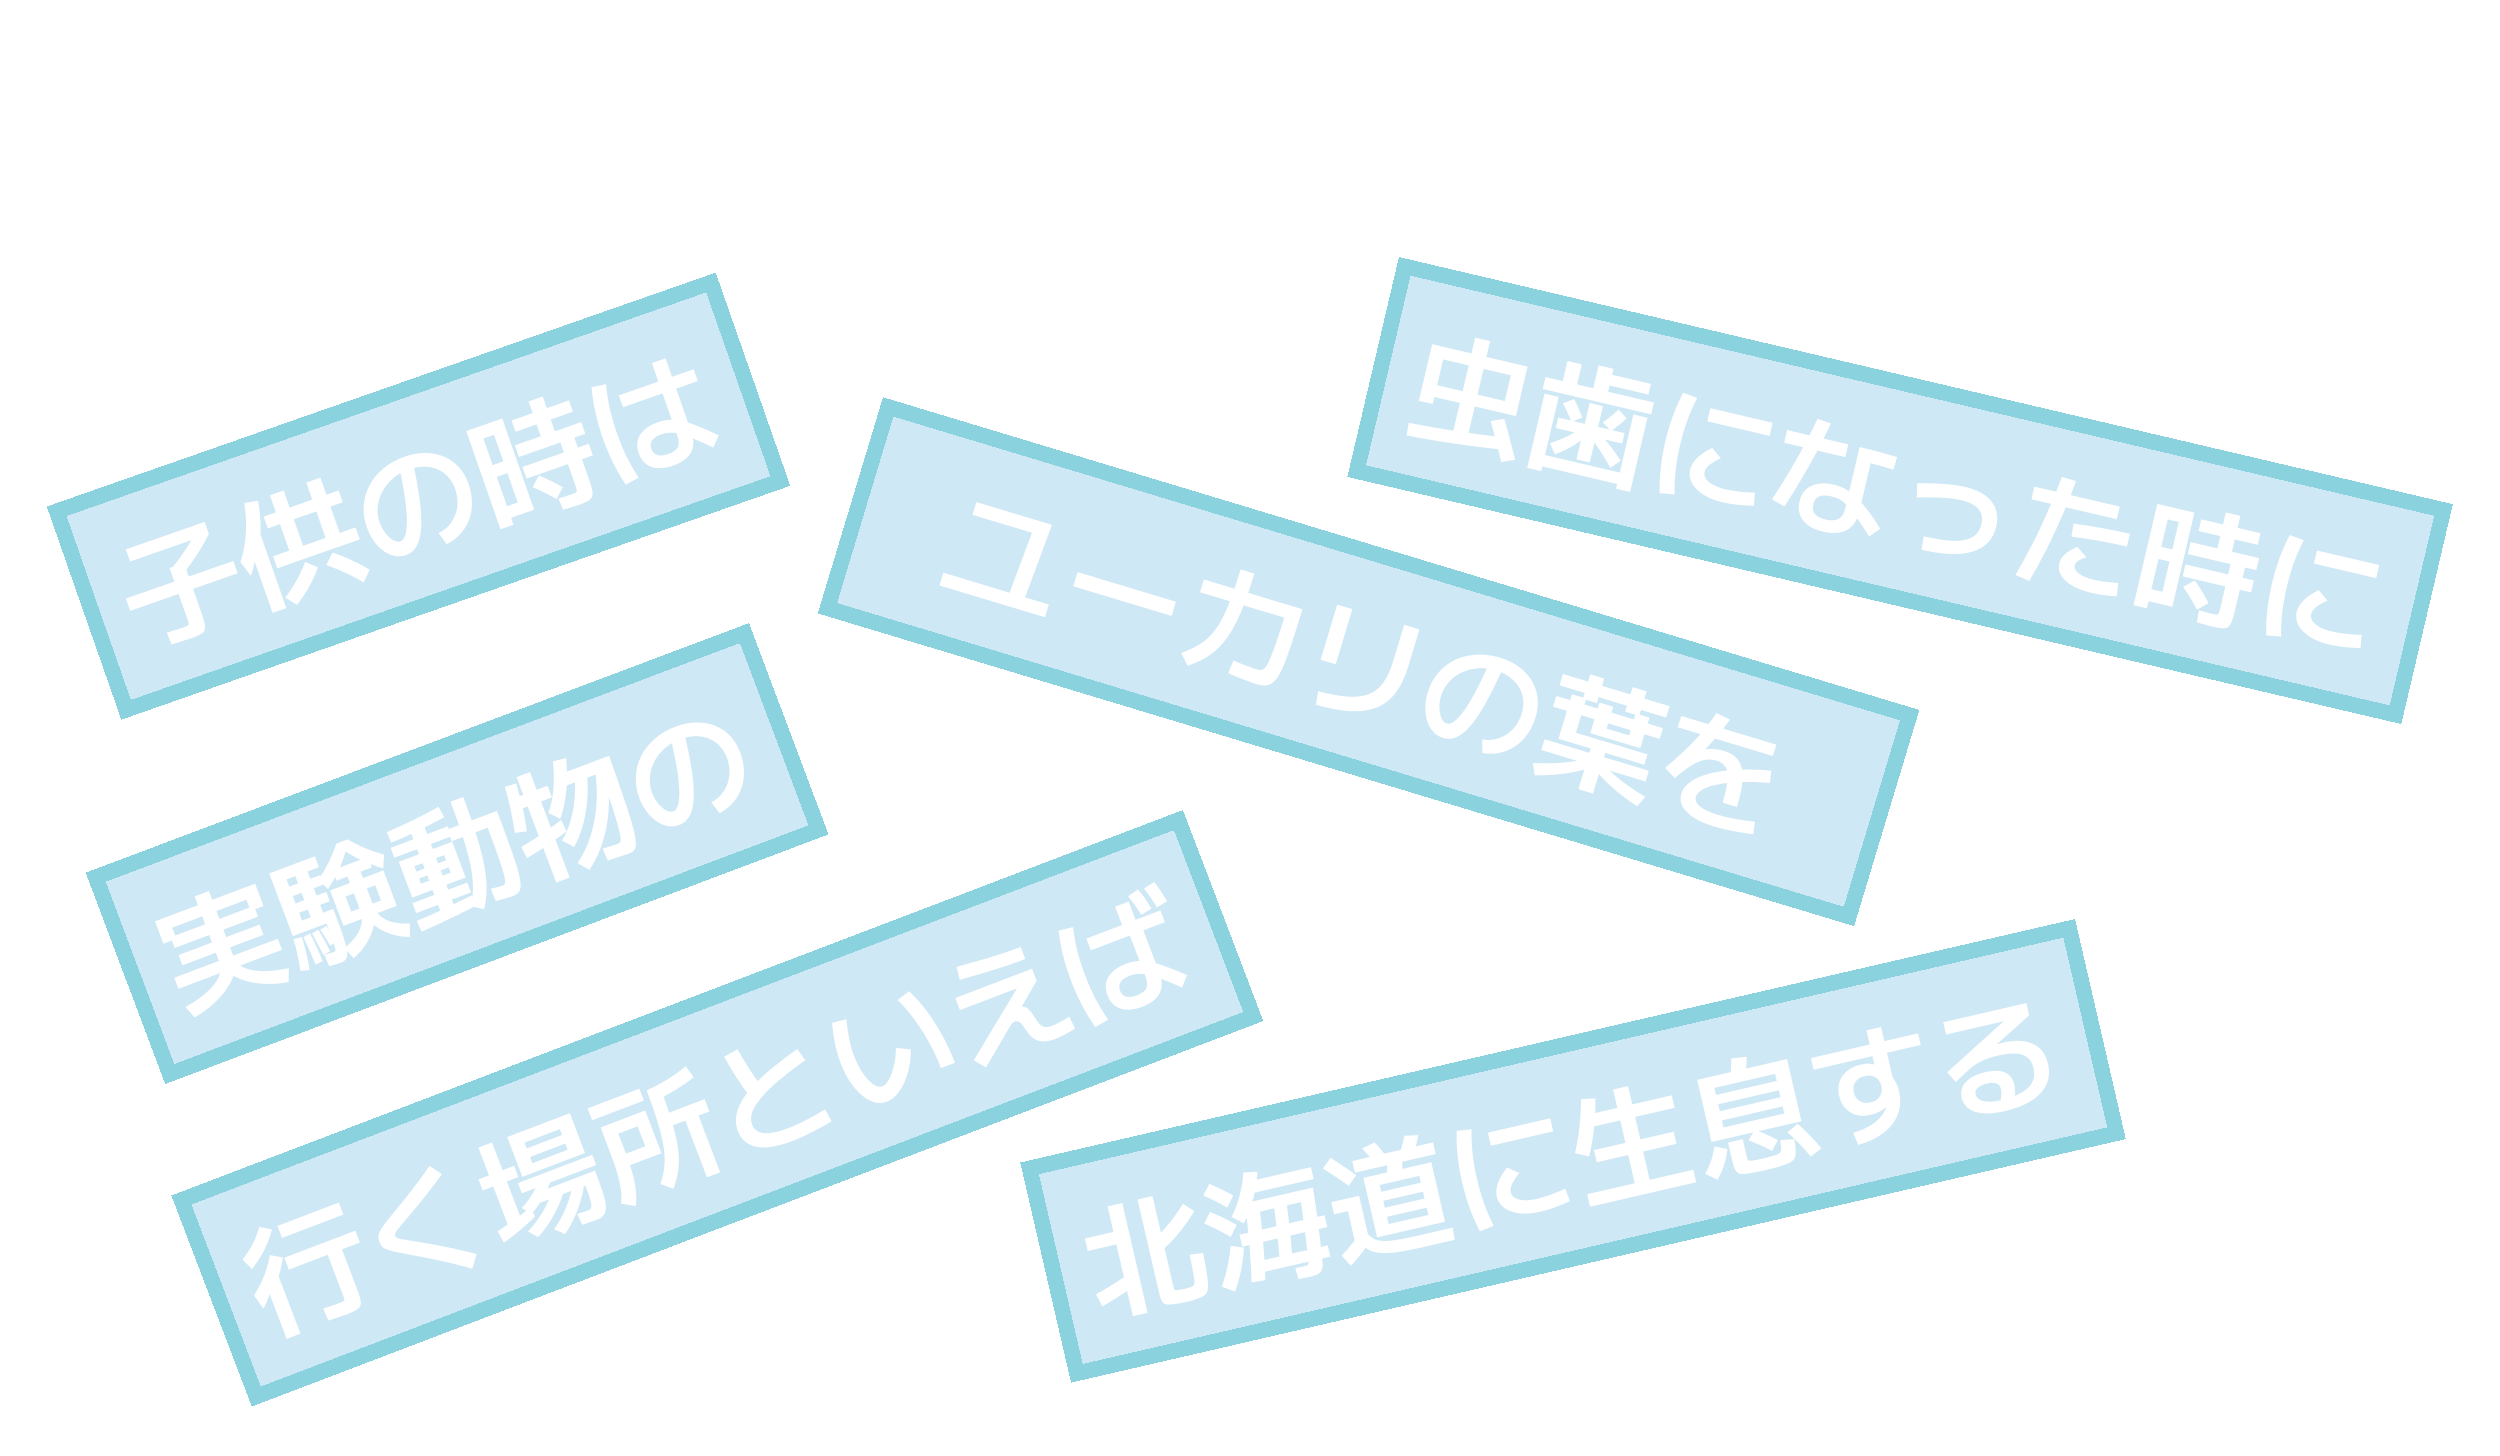 <svg width="321" height="187" viewBox="0 0 321 187" fill="none" xmlns="http://www.w3.org/2000/svg">
<g filter="url(#filter0_d_122_1105)">
<rect x="22" y="153.505" width="139" height="29" transform="rotate(-20.864 22 153.505)" fill="#128FCD" fill-opacity="0.2" shape-rendering="crispEdges"/>
<rect x="23.291" y="154.083" width="137" height="27" transform="rotate(-20.864 23.291 154.083)" stroke="#48BCCB" stroke-opacity="0.5" stroke-width="2" shape-rendering="crispEdges"/>
</g>
<path d="M44.519 168.765C44.27 168.86 43.962 168.966 43.596 169.083C43.243 169.206 42.767 169.364 42.168 169.559L41.5 168.032C42.046 167.847 42.485 167.697 42.818 167.581C43.161 167.462 43.427 167.367 43.616 167.294C43.845 167.207 44.006 167.134 44.098 167.076C44.19 167.018 44.227 166.936 44.209 166.829C44.187 166.711 44.131 166.533 44.04 166.294L42.068 161.121L37.089 163.018L36.508 161.493L45.628 158.017L46.209 159.542L43.907 160.42L45.879 165.593C46.08 166.121 46.215 166.549 46.282 166.877C46.36 167.202 46.353 167.467 46.261 167.673C46.172 167.89 45.981 168.077 45.687 168.235C45.407 168.398 45.018 168.575 44.519 168.765ZM36.813 171.908L33.992 164.507L35.757 163.835L38.577 171.235L36.813 171.908ZM33.807 168.019L32.617 166.333C32.987 165.747 33.299 165.188 33.553 164.657C33.807 164.127 34.022 163.582 34.198 163.025C34.38 162.453 34.531 161.831 34.651 161.157L36.324 161.461C36.171 162.706 35.834 163.948 35.313 165.185L35.032 164.539C35.002 164.79 34.948 165.067 34.87 165.371C34.791 165.675 34.693 165.986 34.575 166.305C34.467 166.621 34.345 166.93 34.209 167.233C34.084 167.532 33.95 167.794 33.807 168.019ZM32.357 162.956L31.135 161.726C31.503 161.255 31.822 160.803 32.09 160.369C32.355 159.926 32.584 159.479 32.778 159.028C32.967 158.568 33.137 158.07 33.286 157.533L34.921 157.869C34.746 158.518 34.542 159.121 34.309 159.678C34.086 160.231 33.814 160.774 33.492 161.307C33.176 161.827 32.798 162.377 32.357 162.956ZM36.208 158.954L35.621 157.414L43.5 154.411L44.087 155.951L36.208 158.954ZM60.643 162.911C59.734 162.652 58.908 162.431 58.164 162.246C57.424 162.071 56.73 161.914 56.083 161.772C55.435 161.631 54.806 161.506 54.193 161.397C53.577 161.278 52.937 161.156 52.274 161.032C51.586 160.906 51.031 160.798 50.609 160.708C50.193 160.604 49.858 160.504 49.604 160.406C49.36 160.305 49.17 160.183 49.036 160.04C48.908 159.884 48.8 159.691 48.713 159.462C48.622 159.222 48.577 159 48.578 158.794C48.586 158.574 48.652 158.343 48.777 158.102C48.898 157.85 49.091 157.548 49.356 157.196C49.621 156.844 49.969 156.409 50.4 155.891C50.846 155.355 51.332 154.759 51.858 154.102C52.384 153.445 52.928 152.747 53.491 152.007C54.054 151.267 54.6 150.5 55.13 149.704L56.73 150.755C56.405 151.222 56.057 151.702 55.687 152.197C55.312 152.683 54.941 153.161 54.573 153.632C54.201 154.094 53.843 154.533 53.499 154.949C53.162 155.351 52.857 155.719 52.584 156.051C52.307 156.374 52.082 156.636 51.908 156.84C51.571 157.242 51.309 157.559 51.123 157.789C50.947 158.016 50.828 158.199 50.767 158.336C50.711 158.46 50.704 158.577 50.746 158.687C50.788 158.796 50.854 158.88 50.944 158.936C51.044 158.99 51.224 159.041 51.482 159.091C51.741 159.141 52.132 159.208 52.656 159.294C52.944 159.333 53.315 159.391 53.767 159.47C54.23 159.545 54.755 159.636 55.344 159.742C55.928 159.839 56.544 159.958 57.192 160.1C57.846 160.227 58.512 160.373 59.191 160.536C59.876 160.686 60.542 160.849 61.191 161.024L60.643 162.911ZM65.359 157.672L63.33 152.349L61.985 152.862L61.438 151.427L62.783 150.914L61.427 147.356L63.176 146.689L64.532 150.247L66.013 149.683L66.559 151.118L65.079 151.683L67.108 157.005L65.359 157.672ZM64.704 159.548L63.899 158.108C64.355 157.809 64.823 157.494 65.302 157.163C65.791 156.828 66.274 156.478 66.751 156.114C67.225 155.739 67.67 155.364 68.086 154.988L68.714 156.187C68.279 156.604 67.838 157.018 67.389 157.429C66.947 157.825 66.497 158.202 66.04 158.559C65.592 158.913 65.147 159.242 64.704 159.548ZM69.105 158.83L67.794 158.131C68.163 157.75 68.516 157.33 68.855 156.87C69.189 156.4 69.498 155.923 69.781 155.438C70.061 154.944 70.299 154.459 70.495 153.985C70.687 153.501 70.832 153.057 70.929 152.655L72.459 152.671C72.314 153.308 72.075 153.999 71.742 154.742C71.409 155.486 71.015 156.218 70.559 156.94C70.1 157.651 69.615 158.281 69.105 158.83ZM68.241 155.888L66.997 155.095C67.337 154.76 67.656 154.37 67.955 153.926C68.263 153.477 68.537 153.013 68.777 152.533C69.026 152.05 69.223 151.593 69.367 151.161L70.815 151.277C70.668 151.79 70.458 152.332 70.185 152.904C69.919 153.462 69.616 154 69.276 154.518C68.947 155.031 68.602 155.488 68.241 155.888ZM72.543 158.461L71.139 157.832C71.449 157.417 71.741 156.957 72.017 156.452C72.299 155.934 72.546 155.4 72.76 154.851C72.972 154.302 73.146 153.768 73.279 153.249C73.412 152.73 73.491 152.249 73.516 151.806L74.995 151.687C74.983 152.194 74.909 152.748 74.772 153.348C74.642 153.934 74.464 154.532 74.24 155.143C74.026 155.749 73.771 156.337 73.475 156.907C73.192 157.483 72.881 158.001 72.543 158.461ZM76.668 156.615C76.429 156.706 76.146 156.802 75.819 156.904C75.496 157.015 75.142 157.134 74.756 157.258L74.119 155.857C74.395 155.774 74.667 155.693 74.934 155.615C75.207 155.522 75.418 155.447 75.568 155.39C75.737 155.326 75.849 155.215 75.903 155.057C75.963 154.886 75.939 154.598 75.831 154.194C75.729 153.776 75.524 153.164 75.216 152.357L75.165 152.222L69.229 154.484L68.751 153.228L76.391 150.316L76.812 151.423C77.173 152.37 77.433 153.155 77.591 153.78C77.745 154.395 77.806 154.885 77.775 155.251C77.747 155.627 77.634 155.915 77.437 156.116C77.253 156.323 76.997 156.489 76.668 156.615ZM67.004 153.226L66.502 151.911L76.041 148.275L76.542 149.591L67.004 153.226ZM67.071 151.112L65.122 145.999L73.165 142.933L75.114 148.046L68.775 150.462L68.353 149.356L72.884 147.629L72.582 146.837L68.051 148.563L67.63 147.457L72.16 145.731L71.875 144.983L67.345 146.71L68.775 150.462L67.071 151.112ZM81.647 154.854L79.771 154.559C79.8 154.125 79.8 153.691 79.772 153.257C79.743 152.823 79.674 152.358 79.566 151.863C79.463 151.354 79.309 150.785 79.103 150.156C78.904 149.513 78.644 148.772 78.325 147.935L77.117 144.766L82.844 142.583L84.935 148.07L79.896 149.991L79.338 148.525L82.851 147.186L81.871 144.615L79.389 145.561L80.341 148.057C80.732 149.084 81.036 150.001 81.253 150.809C81.466 151.607 81.599 152.332 81.654 152.985C81.719 153.634 81.716 154.257 81.647 154.854ZM86.471 152.639L84.799 152.026C85 151.447 85.147 150.872 85.237 150.301C85.328 149.73 85.357 149.119 85.326 148.469C85.296 147.819 85.195 147.092 85.026 146.289C84.857 145.486 84.606 144.571 84.272 143.546C83.948 142.516 83.533 141.338 83.028 140.013L84.673 139.386C85.22 140.821 85.672 142.099 86.031 143.218C86.388 144.337 86.657 145.342 86.837 146.232C87.023 147.109 87.129 147.913 87.157 148.644C87.181 149.366 87.134 150.051 87.016 150.701C86.895 151.341 86.713 151.987 86.471 152.639ZM90.774 151.17L87.999 143.889L85.472 144.852L84.868 143.267L90.474 141.13L91.078 142.715L89.688 143.245L92.463 150.526L90.774 151.17ZM76.03 143.845L75.449 142.32L82.087 139.789L82.668 141.314L76.03 143.845ZM83.641 141.577L83.028 140.013C84.064 139.527 85.007 139.019 85.855 138.49C86.704 137.961 87.433 137.432 88.041 136.903L89.073 138.308C87.71 139.433 85.899 140.522 83.641 141.577ZM101.752 146.506C99.889 147.216 98.363 147.467 97.176 147.257C95.985 147.038 95.175 146.365 94.746 145.238C94.385 144.291 94.41 143.294 94.821 142.247C95.229 141.19 96.053 140.043 97.293 138.805C98.544 137.564 100.236 136.194 102.371 134.695L103.399 136.136C101.589 137.407 100.137 138.554 99.043 139.577C97.959 140.595 97.214 141.501 96.808 142.295C96.409 143.075 96.329 143.779 96.569 144.406C97.063 145.702 98.62 145.85 101.242 144.851C101.67 144.688 102.111 144.497 102.564 144.279C103.018 144.06 103.52 143.806 104.072 143.516C104.629 143.212 105.259 142.858 105.961 142.453L106.786 143.988C105.9 144.509 105.03 144.983 104.177 145.411C103.338 145.844 102.53 146.21 101.752 146.506ZM96.365 140.906C95.703 140.039 95.094 139.175 94.538 138.314C93.978 137.443 93.461 136.567 92.988 135.686L94.695 134.727C95.178 135.605 95.695 136.469 96.248 137.32C96.797 138.161 97.384 138.982 98.008 139.783L96.365 140.906ZM113.87 141.459C113.361 141.653 112.834 141.677 112.288 141.532C111.738 141.376 111.195 141.075 110.659 140.628C110.124 140.182 109.62 139.609 109.148 138.91C108.682 138.197 108.278 137.392 107.937 136.495C107.659 135.767 107.427 134.977 107.238 134.124C107.057 133.258 106.924 132.326 106.841 131.33L108.67 130.873C108.757 131.788 108.882 132.642 109.048 133.435C109.213 134.228 109.421 134.953 109.672 135.611C109.911 136.239 110.187 136.813 110.499 137.333C110.812 137.854 111.132 138.291 111.461 138.645C111.8 138.995 112.125 139.248 112.435 139.404C112.756 139.555 113.041 139.584 113.29 139.489C113.529 139.398 113.75 139.199 113.953 138.893C114.163 138.574 114.35 138.183 114.516 137.72C114.682 137.257 114.809 136.752 114.898 136.205C114.996 135.654 115.042 135.1 115.035 134.543L116.942 134.741C116.951 135.513 116.884 136.264 116.739 136.993C116.594 137.721 116.383 138.395 116.106 139.015C115.834 139.621 115.505 140.134 115.118 140.556C114.734 140.987 114.318 141.289 113.87 141.459ZM120.822 137.149C120.389 136.012 119.878 134.912 119.29 133.846C118.711 132.777 118.074 131.781 117.38 130.858C116.696 129.932 115.984 129.113 115.245 128.401L116.717 127.275C117.521 128.008 118.278 128.855 118.987 129.818C119.702 130.766 120.366 131.803 120.978 132.929C121.595 134.04 122.142 135.219 122.616 136.465L120.822 137.149ZM126.607 137.05L125.029 136.145L131.013 126.193L131.225 126.66L123.256 129.697L122.663 128.142L132.516 124.387L133.109 125.942L130.385 130.61L129.519 130.855C129.433 130.511 129.465 130.219 129.613 129.98C129.758 129.73 130.005 129.539 130.354 129.406C130.832 129.224 131.222 129.184 131.524 129.286C131.821 129.378 132.07 129.551 132.27 129.806C132.48 130.057 132.672 130.321 132.845 130.597C133.005 130.867 133.176 131.122 133.359 131.36C133.547 131.585 133.773 131.744 134.037 131.838C134.298 131.921 134.627 131.887 135.026 131.735C135.195 131.671 135.416 131.575 135.687 131.449C135.965 131.309 136.245 131.162 136.529 131.008C136.819 130.84 137.069 130.688 137.28 130.551L138.037 132.043C137.778 132.233 137.494 132.415 137.184 132.591C136.874 132.766 136.568 132.922 136.267 133.06C135.979 133.204 135.721 133.319 135.492 133.407C134.894 133.635 134.38 133.739 133.95 133.72C133.534 133.708 133.179 133.615 132.885 133.441C132.591 133.268 132.344 133.054 132.144 132.799C131.944 132.545 131.766 132.304 131.612 132.078C131.467 131.847 131.33 131.654 131.202 131.497C131.074 131.341 130.936 131.233 130.788 131.176C130.647 131.104 130.472 131.108 130.262 131.188C130.183 131.218 130.105 131.27 130.031 131.344C129.953 131.409 129.863 131.517 129.761 131.67C129.666 131.809 129.536 132.024 129.373 132.314L126.607 137.05ZM131.648 123.143C130.91 123.424 130.075 123.719 129.143 124.029C128.211 124.338 127.238 124.646 126.225 124.953C125.222 125.255 124.224 125.544 123.233 125.819L122.818 124.145C123.833 123.873 124.829 123.596 125.806 123.315C126.783 123.033 127.718 122.746 128.61 122.451C129.503 122.157 130.318 121.869 131.055 121.588L131.648 123.143ZM146.685 129.261C145.608 129.671 144.675 129.753 143.885 129.506C143.1 129.245 142.543 128.682 142.213 127.814C141.874 126.927 141.913 126.131 142.329 125.424C142.745 124.718 143.496 124.158 144.582 123.744C145.06 123.561 145.537 123.448 146.011 123.404C146.491 123.347 147.021 123.373 147.599 123.484C148.178 123.594 148.858 123.792 149.64 124.076C150.418 124.35 151.344 124.728 152.418 125.209L151.777 126.806C150.795 126.358 149.958 126.004 149.265 125.743C148.568 125.472 147.976 125.281 147.489 125.17C147.001 125.059 146.569 125.018 146.192 125.048C145.811 125.067 145.437 125.147 145.068 125.288C143.912 125.729 143.493 126.368 143.812 127.205C144.128 128.032 144.863 128.225 146.02 127.785C146.638 127.549 147.027 127.252 147.187 126.894C147.354 126.523 147.321 126.033 147.089 125.425L144.776 119.355L144.357 119.514L143.178 116.42L144.912 115.759L146.091 118.853L146.51 118.694L148.852 124.839C149.251 125.885 149.267 126.781 148.9 127.526C148.53 128.261 147.791 128.839 146.685 129.261ZM140.643 131.872C139.992 130.944 139.417 130.004 138.918 129.053C138.418 128.102 137.956 127.068 137.53 125.952C137.108 124.846 136.769 123.776 136.513 122.744C136.253 121.702 136.056 120.618 135.924 119.492L137.774 119.044C137.903 120.102 138.094 121.142 138.347 122.165C138.606 123.173 138.937 124.206 139.339 125.262C139.742 126.319 140.184 127.315 140.666 128.25C141.158 129.181 141.704 130.074 142.304 130.93L140.643 131.872ZM140.058 122.026L139.482 120.516L148.991 116.892L149.567 118.402L140.058 122.026ZM146.539 117.467C146.267 117.023 145.994 116.607 145.721 116.221C145.448 115.834 145.156 115.455 144.843 115.083L146.102 114.209C146.435 114.573 146.74 114.954 147.016 115.35C147.293 115.747 147.568 116.184 147.842 116.662L146.539 117.467ZM148.554 116.511C148.289 116.053 148.019 115.63 147.746 115.243C147.483 114.853 147.195 114.472 146.882 114.1L148.168 113.25C148.481 113.622 148.773 114.013 149.043 114.424C149.32 114.82 149.588 115.255 149.848 115.726L148.554 116.511Z" fill="white"/>
<g filter="url(#filter1_d_122_1105)">
<rect x="167" y="5" width="64" height="17" stroke="white" stroke-width="2"/>
<rect x="97" y="5" width="64" height="17" stroke="white" stroke-width="2"/>
</g>
<g filter="url(#filter2_d_122_1105)">
<rect x="6" y="65.038" width="91" height="29" transform="rotate(-19.274 6 65.038)" fill="#128FCD" fill-opacity="0.2" shape-rendering="crispEdges"/>
<rect x="7.274" y="65.652" width="89" height="27" transform="rotate(-19.274 7.274 65.652)" stroke="#48BCCB" stroke-opacity="0.5" stroke-width="2" shape-rendering="crispEdges"/>
</g>
<path d="M24.505 81.966C24.223 82.065 23.877 82.175 23.468 82.295C23.071 82.423 22.593 82.573 22.032 82.747L21.418 81.233C21.938 81.073 22.381 80.935 22.747 80.818C23.124 80.698 23.417 80.601 23.629 80.527C23.85 80.45 24.008 80.383 24.102 80.328C24.205 80.269 24.25 80.186 24.235 80.078C24.216 79.96 24.164 79.78 24.08 79.539L22.934 76.261L16.711 78.437L16.157 76.852L22.379 74.676L21.767 72.924L23.624 72.274L24.237 74.026L29.961 72.024L30.516 73.61L24.791 75.612L25.927 78.859C26.114 79.393 26.236 79.824 26.295 80.154C26.364 80.48 26.349 80.745 26.251 80.949C26.163 81.15 25.975 81.323 25.687 81.469C25.413 81.621 25.019 81.787 24.505 81.966ZM16.699 72.102L16.155 70.546L26.275 67.008L26.819 68.564L16.699 72.102ZM23.31 73.943L21.967 73.108C22.659 72.244 23.286 71.387 23.847 70.535C24.404 69.673 24.914 68.772 25.376 67.831L26.819 68.564C26.33 69.525 25.799 70.446 25.225 71.325C24.657 72.19 24.019 73.063 23.31 73.943ZM35.597 72.969L35.058 71.428L37.142 70.7L34.66 63.601L36.427 62.983L38.909 70.082L41.809 69.068L40.621 65.669L34.383 67.851L33.855 66.34L40.093 64.159L39.327 61.969L41.139 61.335L41.905 63.525L43.476 62.976L44.004 64.486L42.433 65.036L43.622 68.434L45.66 67.721L46.199 69.261L35.597 72.969ZM35.008 78.701L31.596 68.944L33.348 68.331L36.76 78.088L35.008 78.701ZM38.14 77.673L36.623 76.729C37.193 75.999 37.694 75.236 38.128 74.44C38.572 73.641 38.922 72.88 39.178 72.157L40.822 72.837C40.641 73.386 40.408 73.948 40.123 74.522C39.844 75.083 39.534 75.632 39.191 76.17C38.858 76.704 38.508 77.206 38.14 77.673ZM32.205 73.934L30.874 72.163C31.126 71.397 31.31 70.615 31.427 69.817C31.543 69.019 31.598 68.192 31.593 67.335C31.583 66.468 31.506 65.552 31.36 64.586L33.142 64.301C33.326 65.344 33.43 66.353 33.455 67.328C33.475 68.292 33.423 69.192 33.297 70.027L33.008 69.637C33.013 69.974 32.991 70.332 32.943 70.71C32.894 71.089 32.832 71.478 32.757 71.877C32.689 72.263 32.605 72.637 32.505 72.999C32.413 73.348 32.313 73.66 32.205 73.934ZM46.69 74.785C46.026 74.373 45.276 73.974 44.441 73.588C43.615 73.199 42.772 72.855 41.911 72.558L42.687 70.947C43.477 71.202 44.284 71.524 45.11 71.914C45.942 72.29 46.729 72.698 47.471 73.139L46.69 74.785ZM56.308 68.456C56.82 68.209 57.256 67.887 57.614 67.49C57.979 67.08 58.256 66.627 58.445 66.132C58.639 65.623 58.74 65.085 58.745 64.518C58.75 63.952 58.651 63.376 58.446 62.792C58.157 61.967 57.715 61.314 57.117 60.833C56.516 60.343 55.815 60.051 55.014 59.958C54.224 59.862 53.38 59.97 52.484 60.284C51.719 60.551 51.053 60.925 50.486 61.406C49.92 61.886 49.464 62.441 49.119 63.071C48.781 63.686 48.576 64.345 48.506 65.048C48.431 65.741 48.514 66.429 48.754 67.114C48.926 67.607 49.172 68.052 49.492 68.449C49.811 68.846 50.143 69.148 50.487 69.356C50.837 69.549 51.148 69.599 51.42 69.504C51.812 69.366 52.065 68.877 52.178 68.035C52.29 67.194 52.258 66.052 52.082 64.611C51.912 63.156 51.599 61.452 51.142 59.499L52.957 59.067C53.39 61.018 53.7 62.712 53.887 64.149C54.073 65.587 54.135 66.797 54.071 67.78C54.008 68.763 53.817 69.541 53.498 70.116C53.176 70.681 52.723 71.065 52.139 71.269C51.656 71.438 51.165 71.474 50.668 71.377C50.171 71.28 49.695 71.067 49.242 70.74C48.788 70.413 48.376 69.992 48.004 69.478C47.628 68.954 47.325 68.359 47.092 67.695C46.761 66.748 46.633 65.816 46.707 64.897C46.778 63.968 47.028 63.101 47.458 62.295C47.889 61.489 48.48 60.774 49.233 60.149C49.993 59.511 50.892 59.01 51.929 58.647C53.147 58.221 54.305 58.076 55.404 58.212C56.512 58.344 57.483 58.745 58.316 59.414C59.149 60.083 59.771 61.007 60.183 62.185C60.461 62.98 60.599 63.763 60.597 64.532C60.605 65.297 60.486 66.023 60.239 66.708C59.989 67.383 59.62 67.992 59.133 68.536C58.645 69.079 58.049 69.525 57.346 69.872L56.308 68.456ZM74.209 64.874C74.048 64.93 73.798 65.006 73.458 65.102C73.132 65.205 72.75 65.322 72.31 65.453L71.701 64.005C72.088 63.881 72.43 63.778 72.729 63.696C73.025 63.604 73.238 63.535 73.369 63.489C73.631 63.398 73.813 63.323 73.917 63.264C74.027 63.191 74.073 63.096 74.055 62.978C74.046 62.857 73.996 62.666 73.904 62.404L72.922 59.595L67.606 61.454L67.083 59.959L72.399 58.099L71.95 56.816L66.634 58.675L66.111 57.179L69.434 56.018L68.9 54.492L66.197 55.438L65.69 53.988L68.394 53.042L67.871 51.547L69.683 50.913L70.206 52.408L73.06 51.41L73.567 52.86L70.713 53.858L71.246 55.384L74.629 54.201L75.152 55.696L73.748 56.187L74.197 57.471L75.601 56.98L76.124 58.475L74.719 58.966L75.67 61.685C75.864 62.239 75.99 62.68 76.049 63.01C76.111 63.35 76.093 63.622 75.995 63.825C75.9 64.04 75.704 64.221 75.406 64.371C75.121 64.526 74.722 64.694 74.209 64.874ZM64.27 67.959L59.86 55.348L64.482 53.732L68.58 65.452L65.62 66.487L65.097 64.992L66.472 64.511L65.156 60.751L63.782 61.231L63.254 59.721L64.628 59.24L63.435 55.827L62.06 56.308L65.932 67.378L64.27 67.959ZM71.454 64.074C70.985 63.798 70.483 63.527 69.95 63.261C69.416 62.996 68.898 62.759 68.396 62.55L69.194 61.051C69.706 61.256 70.229 61.491 70.763 61.757C71.296 62.022 71.798 62.293 72.267 62.569L71.454 64.074ZM86.446 59.781C85.358 60.161 84.423 60.217 83.64 59.949C82.863 59.667 82.322 59.088 82.015 58.212C81.702 57.316 81.763 56.52 82.198 55.826C82.633 55.131 83.399 54.592 84.497 54.208C84.97 54.043 85.449 53.943 85.935 53.909C86.416 53.865 86.945 53.906 87.52 54.032C88.096 54.159 88.765 54.377 89.529 54.686C90.299 54.982 91.219 55.383 92.289 55.89L91.588 57.474C90.62 56.999 89.793 56.622 89.108 56.342C88.429 56.048 87.847 55.839 87.363 55.715C86.879 55.59 86.443 55.539 86.055 55.562C85.674 55.571 85.302 55.639 84.94 55.765C83.772 56.174 83.336 56.801 83.631 57.647C83.924 58.482 84.654 58.696 85.822 58.287C86.456 58.066 86.858 57.778 87.028 57.425C87.205 57.058 87.186 56.567 86.972 55.953L83.708 46.619L85.46 46.007L88.75 55.416C89.12 56.473 89.106 57.371 88.708 58.108C88.318 58.833 87.563 59.39 86.446 59.781ZM79.996 52.29L79.462 50.765L89.068 47.406L89.601 48.931L79.996 52.29ZM80.333 62.224C79.709 61.278 79.16 60.323 78.687 59.358C78.214 58.394 77.781 57.348 77.386 56.22C76.996 55.102 76.686 54.024 76.459 52.985C76.227 51.936 76.056 50.849 75.945 49.724L77.807 49.327C77.906 50.388 78.069 51.433 78.293 52.462C78.524 53.477 78.826 54.519 79.199 55.586C79.572 56.654 79.987 57.661 80.442 58.609C80.908 59.554 81.429 60.462 82.005 61.334L80.333 62.224Z" fill="white"/>
<g filter="url(#filter3_d_122_1105)">
<rect x="11" y="112.049" width="91" height="29" transform="rotate(-20.621 11 112.049)" fill="#128FCD" fill-opacity="0.2" shape-rendering="crispEdges"/>
<rect x="12.288" y="112.633" width="89" height="27" transform="rotate(-20.621 12.288 112.633)" stroke="#48BCCB" stroke-opacity="0.5" stroke-width="2" shape-rendering="crispEdges"/>
</g>
<path d="M28.258 123.77C28.239 123.72 28.222 123.675 28.207 123.635C28.192 123.595 28.177 123.555 28.162 123.516L27.717 122.333L23.434 123.944L22.938 122.626L27.221 121.015L26.86 120.056L22.428 121.724L21.909 120.347L26.342 118.679L25.869 117.421L27.695 116.733L28.169 117.991L32.601 116.323L33.12 117.701L28.687 119.369L29.048 120.327L33.331 118.716L33.827 120.033L29.544 121.645L29.989 122.828C30.004 122.868 30.019 122.908 30.034 122.948C30.049 122.988 30.066 123.033 30.085 123.083L28.258 123.77ZM24.996 130.639L23.811 129.307C24.749 128.772 25.533 128.249 26.161 127.739C26.796 127.215 27.288 126.705 27.637 126.209C27.986 125.713 28.203 125.244 28.287 124.802L30.728 123.883C31.083 124.16 31.555 124.37 32.144 124.513C32.744 124.652 33.45 124.711 34.263 124.69C35.082 124.656 36.02 124.53 37.079 124.314L37.066 126.097C36.097 126.279 35.17 126.36 34.285 126.34C33.41 126.316 32.608 126.213 31.878 126.032C31.145 125.84 30.512 125.595 29.977 125.294C29.773 125.873 29.448 126.479 29.003 127.114C28.555 127.739 27.994 128.354 27.322 128.96C26.65 129.567 25.874 130.126 24.996 130.639ZM22.911 126.962L22.376 125.539L35.674 120.535L36.209 121.958L22.911 126.962ZM20.989 121.172L19.907 118.296L25.418 116.223L24.995 115.1L26.822 114.412L27.245 115.535L32.755 113.462L33.837 116.337L32.175 116.962L31.634 115.525L22.11 119.109L22.651 120.546L20.989 121.172ZM45.414 123.024L44.216 121.748C44.897 121.196 45.42 120.646 45.784 120.098C46.148 119.551 46.365 119.008 46.435 118.469C46.502 117.919 46.428 117.36 46.214 116.791L45.431 114.709L44.368 115.109L45.579 118.329L44.097 118.887L42.384 114.335L44.929 113.377L44.62 112.553L43.212 113.083L42.705 111.735L47.227 110.033L47.734 111.381L46.297 111.922L46.607 112.745L49.227 111.759L50.94 116.312L45.579 118.329L45.1 117.056L48.919 115.619L48.186 113.673L47.108 114.078L47.892 116.16C48.079 116.659 48.161 117.209 48.137 117.811C48.109 118.403 47.988 119.007 47.776 119.622C47.563 120.238 47.258 120.837 46.862 121.419C46.469 122.012 45.987 122.546 45.414 123.024ZM39.751 124.557L38.575 124.657C38.467 123.946 38.342 123.264 38.199 122.611C38.062 121.944 37.89 121.262 37.685 120.565L38.76 120.331C38.985 121.021 39.181 121.723 39.346 122.435C39.512 123.148 39.647 123.855 39.751 124.557ZM40.535 123.868C40.297 123.297 40.047 122.724 39.786 122.15C39.531 121.563 39.256 120.954 38.962 120.323L39.81 119.851C40.12 120.463 40.408 121.062 40.673 121.645C40.938 122.229 41.192 122.812 41.433 123.394L40.535 123.868ZM41.526 122.641C41.31 122.187 41.076 121.733 40.826 121.28C40.586 120.823 40.333 120.349 40.068 119.856L40.88 119.379C41.162 119.855 41.429 120.324 41.683 120.787C41.934 121.24 42.167 121.693 42.383 122.147L41.526 122.641ZM42.401 121.423C42.212 121.072 42.01 120.732 41.795 120.403C41.586 120.06 41.364 119.71 41.127 119.355L41.895 118.895C42.127 119.241 42.348 119.585 42.557 119.928C42.776 120.267 42.98 120.612 43.169 120.963L42.401 121.423ZM43.801 123.597C43.641 123.657 43.423 123.728 43.145 123.809C42.882 123.897 42.588 123.979 42.264 124.056L41.646 122.596C41.77 122.561 41.915 122.523 42.082 122.483C42.256 122.429 42.414 122.381 42.558 122.338C42.701 122.295 42.808 122.261 42.878 122.235C42.958 122.205 43.015 122.16 43.05 122.102C43.085 122.043 43.073 121.905 43.014 121.688C42.961 121.457 42.85 121.1 42.679 120.617C42.509 120.134 42.258 119.453 41.928 118.575L37.6 120.203L34.569 112.147L40.424 109.944L40.953 111.351L39.486 111.903L41.475 117.19L39.903 117.781L37.914 112.495L36.79 112.918L37.145 113.861L41.099 112.373L41.55 113.571L37.596 115.059L37.951 116.003L41.89 114.521L42.34 115.719L38.402 117.201L38.78 118.204L42.793 116.694L43.289 118.011C43.709 119.13 44.023 120.037 44.228 120.735C44.44 121.419 44.555 121.951 44.573 122.332C44.601 122.709 44.545 122.986 44.407 123.164C44.272 123.351 44.07 123.496 43.801 123.597ZM52.632 120.308C51.687 120.31 50.792 120.157 49.946 119.848C49.111 119.536 48.387 119.113 47.776 118.579C47.171 118.032 46.741 117.419 46.486 116.74L47.908 116.205C48.115 116.754 48.413 117.212 48.801 117.578C49.2 117.941 49.712 118.21 50.336 118.385C50.967 118.547 51.732 118.612 52.632 118.581L52.632 120.308ZM42.114 114.163L40.888 112.949C41.239 112.429 41.548 111.931 41.813 111.455C42.085 110.965 42.331 110.468 42.551 109.964C42.772 109.459 42.977 108.914 43.167 108.33L44.635 107.778C45.169 108.078 45.681 108.347 46.169 108.585C46.654 108.813 47.148 109.02 47.651 109.207C48.165 109.39 48.722 109.568 49.322 109.741L49.212 111.492C48.335 111.252 47.507 110.959 46.728 110.614C45.945 110.259 45.16 109.825 44.374 109.312C44.112 110.22 43.798 111.067 43.433 111.854C43.065 112.631 42.625 113.4 42.114 114.163ZM56.839 117.768L56.242 116.18L53.441 117.234L52.962 115.961L55.763 114.907L55.385 113.904L55.359 113.743L54.018 110.179L53.954 110.1L53.554 109.037L50.634 110.136L50.155 108.863L53.075 107.764L52.562 106.402L54.344 105.731L54.857 107.094L57.507 106.096L57.986 107.369L55.336 108.367L55.725 109.4L55.755 109.525L57.096 113.089L57.195 113.308L57.545 114.237L60.001 113.313L60.48 114.586L58.024 115.51L58.621 117.097L56.839 117.768ZM54.135 119.623L53.516 118.249C54.067 118.019 54.642 117.774 55.239 117.515C55.843 117.242 56.45 116.962 57.061 116.676C57.667 116.379 58.265 116.091 58.855 115.812C59.446 115.533 59.997 115.257 60.51 114.984L61.111 116.263C60.403 116.654 59.65 117.046 58.852 117.438C58.063 117.825 57.266 118.205 56.46 118.577C55.654 118.949 54.879 119.297 54.135 119.623ZM52.935 115.253L51.206 110.656L58.064 108.075L59.794 112.672L54.508 114.662L54.063 113.479L57.866 112.047L57.613 111.373L53.809 112.805L53.471 111.906L57.275 110.475L57.021 109.801L53.217 111.232L54.508 114.662L52.935 115.253ZM62.162 116.739L60.446 116.359C60.58 115.807 60.666 115.233 60.704 114.638C60.749 114.028 60.732 113.362 60.653 112.64C60.575 111.917 60.426 111.096 60.205 110.176C59.984 109.256 59.681 108.208 59.295 107.031C58.905 105.844 58.421 104.482 57.843 102.944L59.475 102.33C60.069 103.907 60.566 105.321 60.969 106.572C61.371 107.822 61.688 108.939 61.922 109.923C62.155 110.906 62.312 111.793 62.393 112.583C62.474 113.374 62.493 114.107 62.452 114.784C62.416 115.447 62.32 116.098 62.162 116.739ZM65.75 115.098C65.56 115.17 65.263 115.259 64.859 115.365C64.468 115.478 64.066 115.59 63.651 115.7L63.018 114.109C63.416 114.016 63.746 113.938 64.007 113.874C64.264 113.8 64.472 113.733 64.632 113.673C64.712 113.643 64.774 113.579 64.817 113.483C64.867 113.373 64.874 113.194 64.837 112.946C64.807 112.684 64.721 112.317 64.578 111.847C64.441 111.363 64.236 110.727 63.963 109.941C63.69 109.155 63.334 108.178 62.894 107.01L62.618 106.276L57.976 108.023L57.412 106.525L63.807 104.119L64.207 105.182C64.755 106.64 65.211 107.882 65.574 108.907C65.938 109.933 66.222 110.795 66.427 111.493C66.633 112.19 66.761 112.758 66.811 113.194C66.868 113.618 66.86 113.945 66.788 114.178C66.72 114.42 66.597 114.609 66.42 114.744C66.253 114.875 66.029 114.993 65.75 115.098ZM50.246 108.196L49.653 106.847C50.184 106.624 50.742 106.38 51.326 106.115C51.91 105.849 52.495 105.572 53.081 105.283C53.678 104.99 54.247 104.702 54.79 104.418C55.343 104.13 55.849 103.854 56.308 103.59L57.032 104.925C56.401 105.276 55.698 105.649 54.923 106.043C54.158 106.434 53.373 106.815 52.567 107.186C51.771 107.554 50.997 107.891 50.246 108.196ZM80.83 109.561C80.65 109.628 80.394 109.719 80.06 109.833C79.737 109.943 79.392 110.056 79.025 110.171C78.668 110.283 78.338 110.39 78.035 110.493L77.374 108.963C77.765 108.851 78.153 108.733 78.54 108.61C78.923 108.477 79.22 108.371 79.429 108.292C79.539 108.251 79.615 108.166 79.658 108.036C79.706 107.892 79.702 107.654 79.645 107.322C79.595 106.976 79.477 106.48 79.29 105.832C79.109 105.17 78.842 104.308 78.487 103.245C78.139 102.168 77.684 100.823 77.123 99.211L72.122 101.093L71.541 99.55L78.205 97.043C78.881 98.931 79.447 100.541 79.903 101.874C80.359 103.207 80.721 104.319 80.988 105.21C81.251 106.091 81.435 106.808 81.541 107.361C81.642 107.904 81.674 108.32 81.634 108.608C81.604 108.893 81.518 109.102 81.374 109.236C81.231 109.37 81.049 109.478 80.83 109.561ZM67.664 110.19L66.936 108.754C67.85 108.216 68.73 107.663 69.576 107.094C70.428 106.511 71.251 105.911 72.044 105.293L72.742 106.74C71.943 107.371 71.12 107.972 70.274 108.541C69.438 109.106 68.568 109.656 67.664 110.19ZM71.424 113.322L67.75 103.559L66.552 104.009L65.988 102.512L67.186 102.061L66.33 99.785L68.052 99.137L68.909 101.413L70.301 100.889L70.865 102.386L69.472 102.911L73.146 112.674L71.424 113.322ZM67.634 106.748L66.102 106.948C65.977 106.072 65.812 105.131 65.604 104.127C65.397 103.122 65.135 102.092 64.818 101.038L66.275 100.592C66.622 101.726 66.907 102.804 67.132 103.825C67.367 104.842 67.534 105.817 67.634 106.748ZM75.68 111.686L74.165 110.838C74.87 109.775 75.426 108.602 75.833 107.321C76.24 106.04 76.49 104.692 76.585 103.277C76.686 101.849 76.623 100.396 76.398 98.919L77.848 98.955C78.067 100.115 78.181 101.28 78.189 102.451C78.203 103.608 78.116 104.741 77.928 105.848C77.737 106.946 77.453 107.993 77.076 108.99C76.695 109.977 76.23 110.875 75.68 111.686ZM73.696 108.775L72.18 107.926C72.617 107.18 72.972 106.352 73.245 105.44C73.513 104.518 73.689 103.546 73.771 102.524C73.864 101.497 73.857 100.451 73.753 99.385L75.371 99.323C75.489 100.487 75.498 101.646 75.397 102.801C75.296 103.956 75.101 105.043 74.813 106.064C74.524 107.084 74.152 107.988 73.696 108.775ZM71.937 105.146L70.419 104.383C70.636 103.777 70.803 103.116 70.921 102.399C71.035 101.673 71.097 100.914 71.107 100.124C71.128 99.33 71.088 98.542 70.987 97.759L72.692 97.339C72.792 98.271 72.826 99.209 72.795 100.156C72.773 101.098 72.684 101.998 72.528 102.855C72.382 103.707 72.185 104.471 71.937 105.146ZM91.324 103.013C91.831 102.754 92.258 102.422 92.608 102.017C92.963 101.599 93.229 101.139 93.406 100.64C93.589 100.127 93.676 99.587 93.668 99.02C93.66 98.453 93.547 97.88 93.329 97.301C93.021 96.482 92.562 95.84 91.954 95.374C91.342 94.897 90.634 94.622 89.831 94.548C89.038 94.471 88.198 94.599 87.309 94.933C86.551 95.219 85.894 95.608 85.339 96.102C84.784 96.596 84.341 97.161 84.011 97.799C83.687 98.422 83.498 99.086 83.444 99.79C83.386 100.484 83.485 101.17 83.74 101.849C83.924 102.339 84.181 102.778 84.51 103.167C84.838 103.556 85.177 103.85 85.526 104.05C85.88 104.235 86.193 104.277 86.462 104.176C86.852 104.029 87.093 103.534 87.185 102.69C87.278 101.846 87.219 100.706 87.009 99.269C86.805 97.818 86.452 96.122 85.949 94.18L87.754 93.706C88.233 95.646 88.582 97.332 88.802 98.765C89.023 100.198 89.113 101.406 89.073 102.39C89.032 103.374 88.86 104.157 88.555 104.739C88.246 105.311 87.802 105.706 87.223 105.924C86.743 106.104 86.254 106.152 85.755 106.066C85.255 105.981 84.775 105.78 84.314 105.463C83.853 105.146 83.43 104.735 83.046 104.23C82.659 103.715 82.341 103.128 82.093 102.469C81.74 101.531 81.59 100.601 81.642 99.681C81.691 98.751 81.921 97.878 82.332 97.063C82.743 96.247 83.318 95.518 84.056 94.875C84.801 94.219 85.687 93.697 86.716 93.31C87.924 92.856 89.078 92.683 90.18 92.793C91.291 92.899 92.271 93.277 93.119 93.927C93.968 94.576 94.612 95.485 95.051 96.653C95.348 97.442 95.504 98.221 95.52 98.99C95.546 99.755 95.444 100.483 95.213 101.173C94.98 101.854 94.625 102.472 94.15 103.027C93.675 103.581 93.09 104.041 92.395 104.405L91.324 103.013Z" fill="white"/>
<g filter="url(#filter4_d_122_1105)">
<rect x="179.621" y="33" width="139" height="29" transform="rotate(13.198 179.621 33)" fill="#128FCD" fill-opacity="0.2" shape-rendering="crispEdges"/>
<rect x="180.366" y="34.202" width="137" height="27" transform="rotate(13.198 180.366 34.202)" stroke="#48BCCB" stroke-opacity="0.5" stroke-width="2" shape-rendering="crispEdges"/>
</g>
<path d="M182.186 51.457L183.889 44.198L196.133 47.07L194.642 53.425L184.174 50.97L184.528 49.459L193.221 51.498L193.995 48.195L185.303 46.157L183.962 51.874L182.186 51.457ZM180.602 55.901L180.881 54.29C182.85 54.675 184.887 55.032 186.99 55.361C189.095 55.68 191.221 55.959 193.367 56.199L193.297 57.761C191.828 57.624 190.366 57.457 188.912 57.258C187.465 57.072 186.051 56.867 184.668 56.641C183.286 56.415 181.931 56.169 180.602 55.901ZM186.415 56.13L189.411 43.357L191.327 43.806L188.331 56.58L186.415 56.13ZM192.749 59.325C192.633 58.794 192.499 58.22 192.347 57.604C192.194 56.998 192.035 56.391 191.871 55.783C191.706 55.175 191.549 54.606 191.399 54.078L193.145 53.781C193.314 54.324 193.479 54.905 193.64 55.524C193.802 56.142 193.96 56.755 194.114 57.361C194.27 57.956 194.412 58.515 194.542 59.038L192.749 59.325ZM196.09 60.075L198.326 50.542L200.133 50.966L198.383 58.427L207.978 60.678L209.728 53.216L211.535 53.64L209.3 63.173L207.493 62.749L207.635 62.142L198.039 59.892L197.897 60.499L196.09 60.075ZM199.654 58.331L199.005 56.897C199.831 56.642 200.592 56.343 201.285 56.002C201.981 55.65 202.597 55.269 203.131 54.857L203.856 55.832C203.269 56.374 202.625 56.853 201.925 57.27C201.224 57.686 200.468 58.04 199.654 58.331ZM201.77 54.144C201.612 53.745 201.437 53.348 201.244 52.952C201.065 52.548 200.876 52.164 200.676 51.8L202.104 51.247C202.304 51.612 202.493 51.996 202.672 52.4C202.852 52.803 203.019 53.209 203.175 53.619L201.77 54.144ZM202.411 58.978L203.168 55.753L199.772 54.957L200.086 53.617L203.482 54.414L204.11 51.734L205.824 52.136L205.195 54.815L208.591 55.612L208.277 56.952L204.881 56.155L204.125 59.38L202.411 58.978ZM206.774 60.067C206.309 59.245 205.864 58.505 205.438 57.847C205.011 57.188 204.585 56.579 204.157 56.018L205.26 55.521C205.762 56.044 206.245 56.601 206.709 57.192C207.173 57.783 207.631 58.443 208.084 59.174L206.774 60.067ZM206.833 55.331L205.812 54.22C206.175 53.977 206.527 53.714 206.867 53.433C207.22 53.143 207.538 52.861 207.821 52.588L208.858 53.702C208.573 53.986 208.255 54.267 207.904 54.547C207.554 54.826 207.197 55.088 206.833 55.331ZM198.088 49.944L198.446 48.417L200.658 48.936L201.264 46.35L203.102 46.781L202.496 49.367L204.568 49.853L205.258 46.909L207.174 47.358L206.995 48.122L211.98 49.291L211.659 50.661L206.674 49.492L206.484 50.302L212.372 51.683L212.014 53.21L198.088 49.944ZM221.121 64.483C220.186 64.264 219.381 63.938 218.704 63.505C218.038 63.075 217.551 62.583 217.243 62.029C216.947 61.466 216.869 60.889 217.008 60.297C217.256 59.238 218.203 58.309 219.847 57.512L220.949 58.839C220.294 59.156 219.797 59.45 219.46 59.722C219.133 59.996 218.934 60.283 218.863 60.584C218.79 60.896 218.851 61.195 219.047 61.482C219.243 61.769 219.549 62.027 219.967 62.257C220.384 62.486 220.899 62.672 221.512 62.816C222.031 62.938 222.621 63.038 223.282 63.116C223.956 63.187 224.641 63.232 225.337 63.253L225.203 64.947C224.493 64.934 223.786 64.889 223.082 64.811C222.387 64.736 221.733 64.627 221.121 64.483ZM219.218 54.094L219.613 52.412L227.604 54.286L227.21 55.968L219.218 54.094ZM213.093 63.323C213.074 62.191 213.124 61.09 213.243 60.022C213.362 58.955 213.558 57.839 213.831 56.676C214.101 55.523 214.419 54.448 214.785 53.449C215.153 52.44 215.597 51.432 216.118 50.425L217.917 51.094C217.432 52.043 217.007 53.011 216.644 54C216.294 54.98 215.989 56.021 215.731 57.122C215.473 58.223 215.282 59.295 215.157 60.34C215.043 61.387 214.995 62.433 215.013 63.478L213.093 63.323ZM234.026 68.249C232.863 67.976 232.023 67.494 231.505 66.803C230.986 66.123 230.835 65.315 231.055 64.38C231.281 63.414 231.788 62.75 232.574 62.386C233.363 62.013 234.36 61.967 235.564 62.25C236.073 62.369 236.558 62.565 237.02 62.838C237.482 63.11 237.946 63.471 238.41 63.919C238.875 64.368 239.354 64.919 239.847 65.571C240.351 66.226 240.876 67.001 241.422 67.896L240.008 68.879C239.367 67.874 238.819 67.056 238.365 66.423C237.924 65.783 237.531 65.285 237.187 64.931C236.856 64.568 236.535 64.301 236.224 64.13C235.924 63.961 235.587 63.833 235.213 63.745C234.507 63.579 233.96 63.577 233.572 63.738C233.194 63.901 232.946 64.232 232.829 64.731C232.71 65.24 232.781 65.662 233.042 65.997C233.305 66.321 233.754 66.558 234.387 66.707C235.083 66.87 235.638 66.841 236.051 66.62C236.475 66.402 236.752 66.012 236.884 65.451L238.773 57.398C239.686 57.612 240.529 57.826 241.301 58.04C242.085 58.246 242.85 58.464 243.596 58.694L243.104 60.304C242.441 60.093 241.743 59.891 241.011 59.698C240.291 59.496 239.516 59.298 238.685 59.103L240.47 58.289L238.735 65.688C238.467 66.831 237.936 67.621 237.143 68.06C236.353 68.488 235.314 68.551 234.026 68.249ZM227.519 64.11C228.266 62.981 228.971 61.865 229.636 60.761C230.302 59.646 230.945 58.515 231.565 57.368C232.187 56.21 232.791 55.015 233.376 53.782L235.096 54.366C234.504 55.63 233.886 56.86 233.244 58.057C232.615 59.246 231.956 60.417 231.27 61.571C230.593 62.727 229.874 63.879 229.112 65.026L227.519 64.11ZM229.089 56.853L229.473 55.217L237.324 57.058L236.94 58.694L229.089 56.853ZM247.013 68.862C248.581 69.23 249.877 69.424 250.902 69.446C251.94 69.459 252.741 69.291 253.305 68.941C253.869 68.591 254.235 68.058 254.403 67.341C254.591 66.542 254.466 65.882 254.029 65.364C253.602 64.847 252.854 64.464 251.784 64.213C251.359 64.113 250.883 64.04 250.357 63.993C249.833 63.936 249.223 63.897 248.527 63.876C247.841 63.858 247.035 63.861 246.109 63.885L246.164 62.04C247.556 62.038 248.752 62.077 249.752 62.158C250.754 62.229 251.603 62.346 252.299 62.509C253.888 62.882 255.028 63.511 255.718 64.396C256.409 65.281 256.605 66.362 256.305 67.64C255.925 69.26 254.927 70.318 253.309 70.815C251.702 71.315 249.507 71.238 246.724 70.586L247.013 68.862ZM258.783 73.825C259.548 72.525 260.276 71.195 260.967 69.834C261.672 68.465 262.334 67.065 262.955 65.633C263.589 64.193 264.183 62.733 264.738 61.252L266.574 61.765C266.047 63.219 265.464 64.676 264.825 66.137C264.197 67.6 263.525 69.042 262.809 70.463C262.094 71.873 261.345 73.248 260.56 74.586L258.783 73.825ZM268.437 76.105C267.492 75.883 266.698 75.577 266.056 75.185C265.411 74.804 264.943 74.371 264.652 73.886C264.362 73.391 264.283 72.863 264.415 72.302C264.512 71.887 264.749 71.51 265.124 71.17C265.5 70.831 266.029 70.512 266.713 70.212L267.881 71.537C267.428 71.694 267.077 71.859 266.829 72.03C266.593 72.194 266.451 72.38 266.402 72.588C266.346 72.826 266.405 73.065 266.58 73.303C266.767 73.533 267.051 73.748 267.431 73.946C267.822 74.148 268.288 74.312 268.828 74.438C269.316 74.553 269.821 74.644 270.342 74.711C270.863 74.778 271.41 74.825 271.985 74.85L271.797 76.564C271.201 76.534 270.633 76.483 270.091 76.411C269.549 76.338 268.998 76.237 268.437 76.105ZM260.833 64.1L261.213 62.48L272.18 65.052L271.8 66.672L260.833 64.1ZM266.246 67.226C267.498 67.4 268.719 67.593 269.907 67.805C271.105 68.021 272.296 68.267 273.48 68.545L273.097 70.18C271.934 69.908 270.758 69.665 269.57 69.452C268.395 69.231 267.194 69.048 265.968 68.903L266.246 67.226ZM283.986 80.442C283.819 80.403 283.567 80.333 283.23 80.231C282.9 80.143 282.514 80.036 282.072 79.911L282.337 78.362C282.729 78.465 283.073 78.562 283.369 78.654C283.668 78.735 283.885 78.791 284.02 78.823C284.29 78.886 284.485 78.921 284.604 78.927C284.736 78.925 284.825 78.869 284.873 78.76C284.931 78.653 284.992 78.465 285.055 78.195L285.734 75.297L280.251 74.011L280.613 72.469L286.096 73.755L286.407 72.431L280.923 71.145L281.285 69.603L284.712 70.406L285.081 68.833L282.293 68.179L282.643 66.684L285.432 67.338L285.793 65.796L287.663 66.234L287.301 67.776L290.245 68.466L289.894 69.962L286.95 69.272L286.581 70.845L290.071 71.663L289.709 73.205L288.26 72.866L287.95 74.19L289.398 74.529L289.037 76.072L287.588 75.732L286.93 78.536C286.797 79.107 286.666 79.547 286.538 79.857C286.409 80.177 286.247 80.397 286.055 80.516C285.86 80.646 285.597 80.694 285.266 80.66C284.942 80.639 284.515 80.566 283.986 80.442ZM273.944 77.709L276.995 64.702L281.761 65.82L278.926 77.908L275.873 77.192L276.235 75.65L277.653 75.982L278.562 72.103L277.145 71.771L277.51 70.213L278.927 70.545L279.753 67.025L278.336 66.692L275.658 78.111L273.944 77.709ZM282.091 78.288C281.843 77.803 281.566 77.305 281.258 76.795C280.951 76.284 280.641 75.806 280.329 75.361L281.807 74.524C282.129 74.972 282.444 75.451 282.752 75.962C283.059 76.472 283.337 76.97 283.585 77.455L282.091 78.288ZM299.008 82.749C298.073 82.529 297.267 82.203 296.591 81.771C295.925 81.341 295.438 80.849 295.13 80.294C294.834 79.732 294.756 79.155 294.895 78.563C295.143 77.504 296.089 76.575 297.734 75.777L298.836 77.104C298.181 77.422 297.684 77.716 297.347 77.987C297.02 78.261 296.821 78.549 296.75 78.85C296.677 79.162 296.738 79.461 296.934 79.748C297.13 80.035 297.436 80.293 297.853 80.522C298.271 80.751 298.786 80.938 299.399 81.082C299.918 81.203 300.508 81.303 301.169 81.382C301.842 81.452 302.528 81.498 303.224 81.519L303.089 83.213C302.38 83.2 301.673 83.154 300.968 83.077C300.274 83.002 299.62 82.892 299.008 82.749ZM297.105 72.36L297.5 70.677L305.491 72.551L305.097 74.234L297.105 72.36ZM290.98 81.589C290.961 80.456 291.011 79.356 291.13 78.288C291.249 77.22 291.445 76.105 291.718 74.942C291.988 73.789 292.306 72.713 292.672 71.714C293.04 70.705 293.484 69.697 294.005 68.691L295.804 69.359C295.319 70.308 294.894 71.277 294.531 72.265C294.18 73.246 293.876 74.287 293.618 75.388C293.36 76.488 293.168 77.561 293.044 78.605C292.93 79.652 292.882 80.698 292.9 81.743L290.98 81.589Z" fill="white"/>
<g filter="url(#filter5_d_122_1105)">
<rect x="113.378" y="51" width="139" height="29" transform="rotate(16.792 113.378 51)" fill="#128FCD" fill-opacity="0.2" shape-rendering="crispEdges"/>
<rect x="114.046" y="52.246" width="137" height="27" transform="rotate(16.792 114.046 52.246)" stroke="#48BCCB" stroke-opacity="0.5" stroke-width="2" shape-rendering="crispEdges"/>
</g>
<path d="M129.36 76.822L132.655 68.006L133.005 68.563L124.871 66.109L125.366 64.47L135.077 67.4L131.351 77.423L129.36 76.822ZM120.631 75.174L121.126 73.535L134.667 77.621L134.172 79.26L120.631 75.174ZM137.814 75.279L138.364 73.456L150.986 77.265L150.436 79.088L137.814 75.279ZM161.362 87.85C161.066 87.76 160.713 87.637 160.304 87.48C159.891 87.334 159.456 87.169 158.999 86.986C158.552 86.807 158.121 86.627 157.708 86.446L158.37 84.808C158.656 84.927 158.988 85.067 159.363 85.225C159.742 85.372 160.112 85.512 160.474 85.643C160.846 85.778 161.139 85.877 161.353 85.942C161.608 86.019 161.823 86.045 161.998 86.019C162.186 85.987 162.368 85.847 162.543 85.599C162.731 85.344 162.937 84.938 163.161 84.382C163.395 83.828 163.675 83.066 164.001 82.095C164.331 81.114 164.729 79.869 165.195 78.361L165.843 79.592L154.079 76.042L154.573 74.403L167.226 78.221L166.962 79.094C166.46 80.759 166.018 82.152 165.635 83.273C165.252 84.394 164.901 85.297 164.584 85.981C164.269 86.655 163.952 87.15 163.634 87.466C163.316 87.782 162.978 87.959 162.622 87.996C162.262 88.043 161.842 87.995 161.362 87.85ZM151.676 83.84C152.467 83.544 153.171 83.222 153.789 82.874C154.41 82.515 154.964 82.081 155.452 81.571C155.944 81.05 156.398 80.413 156.815 79.659C157.232 78.904 157.636 77.99 158.027 76.916C158.428 75.845 158.849 74.579 159.29 73.119L161.066 73.655C160.601 75.197 160.142 76.552 159.69 77.719C159.237 78.886 158.765 79.896 158.273 80.751C157.795 81.598 157.276 82.322 156.716 82.921C156.156 83.521 155.524 84.027 154.821 84.439C154.131 84.843 153.351 85.193 152.482 85.488L151.676 83.84ZM169.249 88.742C170.711 89.139 171.977 89.376 173.045 89.453C174.117 89.52 175.025 89.41 175.769 89.122C176.516 88.824 177.133 88.331 177.62 87.642C178.116 86.956 178.531 86.062 178.864 84.959L180.292 80.226L182.253 80.817L180.838 85.504C180.422 86.883 179.891 88.015 179.245 88.901C178.602 89.777 177.804 90.41 176.85 90.802C175.906 91.197 174.786 91.366 173.488 91.308C172.188 91.261 170.682 90.991 168.97 90.497L169.249 88.742ZM169.563 84.709L171.699 77.632L173.644 78.219L171.509 85.296L169.563 84.709ZM190.326 94.936C190.886 95.038 191.427 95.034 191.951 94.924C192.487 94.808 192.977 94.605 193.421 94.315C193.879 94.019 194.276 93.643 194.614 93.188C194.952 92.733 195.21 92.209 195.389 91.617C195.642 90.779 195.668 89.991 195.468 89.251C195.271 88.5 194.876 87.852 194.283 87.305C193.701 86.762 192.955 86.353 192.046 86.079C191.27 85.845 190.512 85.755 189.771 85.81C189.03 85.865 188.335 86.045 187.686 86.351C187.05 86.649 186.496 87.061 186.026 87.588C185.558 88.104 185.219 88.709 185.01 89.404C184.859 89.904 184.795 90.409 184.82 90.918C184.845 91.427 184.935 91.866 185.091 92.236C185.26 92.599 185.482 92.822 185.758 92.905C186.156 93.025 186.649 92.778 187.235 92.164C187.821 91.55 188.468 90.609 189.174 89.34C189.893 88.064 190.643 86.502 191.423 84.654L193.145 85.374C192.347 87.206 191.6 88.757 190.904 90.029C190.208 91.301 189.546 92.316 188.916 93.073C188.287 93.83 187.674 94.347 187.078 94.624C186.485 94.891 185.892 94.935 185.3 94.756C184.81 94.608 184.392 94.348 184.047 93.977C183.703 93.605 183.443 93.154 183.27 92.622C183.096 92.091 183.01 91.508 183.012 90.873C183.017 90.229 183.121 89.569 183.325 88.895C183.614 87.935 184.06 87.106 184.66 86.407C185.264 85.698 185.977 85.144 186.8 84.746C187.622 84.348 188.521 84.118 189.498 84.056C190.488 83.988 191.509 84.112 192.561 84.429C193.796 84.802 194.818 85.367 195.626 86.123C196.444 86.882 196.993 87.778 197.272 88.809C197.552 89.841 197.511 90.954 197.15 92.148C196.907 92.955 196.558 93.669 196.103 94.289C195.659 94.913 195.135 95.429 194.533 95.838C193.934 96.236 193.277 96.511 192.562 96.663C191.848 96.816 191.104 96.825 190.331 96.692L190.326 94.936ZM202.668 101.334L203.662 98.041L197.902 96.303L198.318 94.924L204.078 96.662L204.29 95.957L206.159 96.521L205.947 97.226L211.706 98.964L211.29 100.343L205.531 98.605L204.537 101.898L202.668 101.334ZM197.054 99.556L196.831 97.968C198.359 98.039 199.701 98.021 200.859 97.913C202.02 97.796 202.993 97.616 203.779 97.374L204.604 98.409C203.713 98.775 202.63 99.061 201.353 99.266C200.08 99.461 198.647 99.558 197.054 99.556ZM210.197 103.522C208.869 102.643 207.729 101.769 206.776 100.902C205.836 100.028 205.092 99.191 204.542 98.39L205.801 97.984C206.322 98.621 207.034 99.309 207.936 100.049C208.851 100.782 209.959 101.54 211.261 102.323L210.197 103.522ZM200.108 94.863L201.19 91.278L199.413 90.742L199.829 89.364L201.606 89.9L201.837 89.134L203.675 89.688L203.444 90.454L209.786 92.368L210.017 91.602L211.794 92.138L211.563 92.904L213.523 93.496L213.107 94.874L211.147 94.283L210.606 96.075L204.188 94.138L205.376 90.201L207.137 90.733L206.287 93.552L209.166 94.421L209.37 93.747L203.028 91.833L202.349 94.085L211.539 96.858L211.137 98.191L200.108 94.863ZM203.242 89.741L203.473 88.975L200.241 88L200.68 86.545L203.912 87.52L204.194 86.586L205.986 87.127L205.704 88.061L209.35 89.161L209.632 88.227L211.424 88.768L211.142 89.702L214.374 90.677L213.935 92.133L210.703 91.157L210.472 91.923L208.679 91.382L208.91 90.616L205.265 89.516L205.034 90.282L203.242 89.741ZM221.183 103.06C221.54 101.876 221.751 100.92 221.814 100.193C221.891 99.458 221.811 98.894 221.573 98.499C221.346 98.107 220.952 97.826 220.39 97.657C219.9 97.509 219.389 97.483 218.859 97.579C218.339 97.679 217.77 97.919 217.154 98.302C216.55 98.677 215.849 99.211 215.048 99.906L213.806 98.595C214.554 97.963 215.222 97.373 215.811 96.827C216.409 96.283 216.962 95.743 217.47 95.205C217.991 94.66 218.484 94.096 218.95 93.512C219.429 92.921 219.915 92.272 220.407 91.562L222.127 92.399C221.524 93.253 220.922 94.029 220.321 94.728C219.723 95.417 219.091 96.09 218.425 96.747L218.086 96.377C218.621 96.226 219.166 96.157 219.72 96.168C220.287 96.172 220.83 96.252 221.351 96.41C222.199 96.665 222.816 97.075 223.204 97.637C223.601 98.203 223.78 98.975 223.741 99.955C223.705 100.925 223.465 102.145 223.021 103.615L221.183 103.06ZM220.091 106.124C218.519 105.649 217.36 105.038 216.617 104.29C215.87 103.552 215.625 102.759 215.88 101.912C216.059 101.319 216.46 100.805 217.081 100.369C217.706 99.922 218.52 99.572 219.521 99.317C220.533 99.065 221.701 98.905 223.025 98.837C224.36 98.772 225.831 98.809 227.437 98.948L227.26 100.532C225.924 100.419 224.7 100.378 223.587 100.41C222.484 100.445 221.514 100.542 220.675 100.701C219.849 100.853 219.183 101.064 218.678 101.335C218.173 101.606 217.865 101.926 217.754 102.293C217.625 102.722 217.799 103.142 218.276 103.554C218.767 103.958 219.528 104.316 220.559 104.627C221.193 104.818 221.91 104.99 222.71 105.143C223.514 105.285 224.39 105.41 225.338 105.518L225.121 107.123C224.572 107.058 223.996 106.973 223.393 106.869C222.789 106.765 222.2 106.649 221.626 106.52C221.062 106.395 220.551 106.262 220.091 106.124ZM215.428 93.385L215.868 91.93L228.076 95.614L227.637 97.07L215.428 93.385Z" fill="white"/>
<g filter="url(#filter6_d_122_1105)">
<rect x="131" y="149.272" width="139" height="29" transform="rotate(-13.002 131 149.272)" fill="#128FCD" fill-opacity="0.2" shape-rendering="crispEdges"/>
<rect x="132.199" y="150.021" width="137" height="27" transform="rotate(-13.002 132.199 150.021)" stroke="#48BCCB" stroke-opacity="0.5" stroke-width="2" shape-rendering="crispEdges"/>
</g>
<path d="M152.426 167.142C152.187 167.197 151.941 167.248 151.689 167.295C151.448 167.34 151.217 167.383 150.996 167.423C150.584 167.485 150.251 167.513 149.997 167.505C149.757 167.506 149.557 167.448 149.399 167.332C149.251 167.212 149.127 167.006 149.026 166.712C148.938 166.425 148.833 166.017 148.71 165.487L146.061 154.013L147.978 153.57L150.57 164.795C150.637 165.086 150.692 165.298 150.733 165.431C150.773 165.553 150.827 165.622 150.896 165.639C150.966 165.656 151.076 165.658 151.226 165.645C151.364 165.624 151.506 165.602 151.654 165.579C151.802 165.556 151.944 165.529 152.079 165.498C152.235 165.462 152.379 165.423 152.512 165.381C152.655 165.337 152.793 165.294 152.926 165.253C153.045 165.203 153.138 165.154 153.204 165.107C153.28 165.056 153.329 164.963 153.352 164.826C153.376 164.689 153.37 164.477 153.337 164.189C153.303 163.901 153.235 163.512 153.133 163.021C153.038 162.517 152.913 161.879 152.756 161.105L154.479 160.887C154.678 161.892 154.832 162.722 154.939 163.376C155.046 164.03 155.103 164.559 155.108 164.962C155.122 165.353 155.083 165.658 154.991 165.876C154.901 166.105 154.755 166.276 154.551 166.388C154.36 166.509 154.113 166.626 153.811 166.74C153.589 166.824 153.371 166.896 153.155 166.957C152.939 167.018 152.696 167.079 152.426 167.142ZM141.544 167.733L140.726 166.181C141.233 165.911 141.755 165.615 142.294 165.294C142.833 164.972 143.363 164.636 143.884 164.286C144.416 163.934 144.915 163.583 145.382 163.234L146.292 164.617C145.818 164.978 145.306 165.348 144.759 165.726C144.209 166.094 143.658 166.457 143.105 166.814C142.561 167.159 142.04 167.465 141.544 167.733ZM145.464 168.995L143.337 159.782L139.673 160.628L139.303 159.022L142.966 158.176L142.21 154.902L144.097 154.467L147.351 168.56L145.464 168.995ZM148.604 161.045L147.577 159.657C148.386 158.988 149.131 158.252 149.81 157.45C150.5 156.645 151.197 155.679 151.9 154.553L153.354 155.515C152.605 156.728 151.846 157.779 151.077 158.668C150.316 159.544 149.492 160.337 148.604 161.045ZM168.315 163.916C168.076 163.971 167.831 164.023 167.579 164.07C167.338 164.115 167.056 164.174 166.734 164.249L166.305 162.82C166.557 162.773 166.782 162.727 166.979 162.681C167.179 162.646 167.357 162.61 167.513 162.574C167.69 162.534 167.812 162.494 167.88 162.457C167.958 162.417 167.997 162.348 167.996 162.249C168.003 162.138 167.994 161.954 167.967 161.698C167.901 160.936 167.817 160.145 167.715 159.326C167.614 158.506 167.504 157.677 167.388 156.84C167.279 155.989 167.164 155.161 167.044 154.357L161.775 155.574C161.903 156.508 162.013 157.484 162.106 158.502C162.197 159.511 162.274 160.511 162.339 161.503C162.404 162.495 162.45 163.453 162.477 164.377L160.703 164.656C160.678 163.6 160.623 162.485 160.538 161.311C160.463 160.135 160.363 158.965 160.236 157.801C160.12 156.635 159.986 155.532 159.834 154.495L168.58 152.475C168.746 153.477 168.903 154.536 169.051 155.651C169.199 156.766 169.339 157.872 169.472 158.969C169.605 160.066 169.717 161.097 169.808 162.061C169.865 162.639 169.786 163.057 169.572 163.314C169.358 163.572 168.939 163.772 168.315 163.916ZM158.578 165.836L156.873 165.212C157.162 164.422 157.404 163.573 157.599 162.663C157.804 161.751 157.946 160.848 158.024 159.954L159.724 160.202C159.692 160.822 159.622 161.468 159.514 162.139C159.414 162.797 159.285 163.445 159.126 164.084C158.964 164.712 158.782 165.297 158.578 165.836ZM158.025 158.821C157.518 158.522 156.98 158.23 156.411 157.945C155.839 157.65 155.243 157.367 154.622 157.094L155.378 155.606C156.007 155.866 156.607 156.138 157.176 156.422C157.743 156.696 158.28 156.983 158.787 157.282L158.025 158.821ZM161.582 163.484L161.247 162.034L170.476 159.903L170.811 161.353L161.582 163.484ZM157.581 155.048C157.125 154.781 156.638 154.521 156.12 154.269C155.6 154.006 155.06 153.753 154.5 153.51L155.272 152.018C155.84 152.248 156.377 152.49 156.885 152.745C157.401 152.988 157.887 153.242 158.342 153.509L157.581 155.048ZM165.991 162.17L164.366 162.529C164.304 161.646 164.229 160.727 164.14 159.773C164.049 158.809 163.947 157.847 163.835 156.888C163.723 155.929 163.6 155.016 163.466 154.149L165.091 153.79C165.225 154.657 165.348 155.57 165.46 156.529C165.572 157.489 165.674 158.45 165.765 159.415C165.854 160.368 165.929 161.287 165.991 162.17ZM159.512 160.07L159.16 158.542L170.073 156.023L170.425 157.55L159.512 160.07ZM159.726 157.082L158.138 156.249C158.567 155.406 158.909 154.495 159.165 153.516C159.421 152.538 159.581 151.548 159.646 150.548L161.448 150.46C161.388 151.624 161.211 152.776 160.916 153.917C160.619 155.047 160.222 156.102 159.726 157.082ZM160.24 153.334L159.887 151.806L168.321 149.859L168.674 151.386L160.24 153.334ZM176.825 158.881L175.061 151.242L183.776 149.23L185.539 156.869L178.602 158.47L178.303 157.176L183.401 155.999L183.185 155.064L178.087 156.241L177.817 155.072L182.915 153.895L182.71 153.006L177.612 154.183L177.346 153.03L182.443 151.852L182.242 150.979L177.144 152.157L178.602 158.47L176.825 158.881ZM173.464 162.53L172.276 161.228C172.78 160.707 173.225 160.194 173.612 159.688C174.007 159.17 174.359 158.634 174.67 158.081L175.971 159.094C175.678 159.676 175.328 160.244 174.919 160.799C174.511 161.353 174.026 161.93 173.464 162.53ZM173.967 159.376L173.074 155.51L171.297 155.92L170.937 154.361L174.507 153.537L175.76 158.962L173.967 159.376ZM182.51 160.179C181.43 160.428 180.487 160.613 179.683 160.733C178.878 160.853 178.184 160.904 177.6 160.886C177.028 160.875 176.533 160.793 176.114 160.638C175.695 160.483 175.326 160.261 175.008 159.973C174.7 159.683 174.409 159.324 174.135 158.894L175.622 158.436C175.817 158.665 176.03 158.851 176.26 158.995C176.488 159.128 176.756 159.225 177.066 159.285C177.375 159.345 177.751 159.362 178.194 159.336C178.648 159.308 179.2 159.235 179.852 159.118C180.503 159 181.281 158.837 182.185 158.628L186.535 157.624L186.782 159.193L182.51 160.179ZM173.191 152.248C172.642 151.86 172.09 151.484 171.535 151.12C170.978 150.745 170.419 150.387 169.858 150.046L170.854 148.666C171.404 149.01 171.952 149.37 172.499 149.748C173.054 150.112 173.602 150.495 174.143 150.895L173.191 152.248ZM179.975 151.404L178.033 151.524C178.078 151.01 178.104 150.484 178.112 149.946C178.127 149.395 178.119 148.817 178.089 148.211L180.028 148.075C180.058 148.681 180.066 149.26 180.051 149.81C180.044 150.348 180.018 150.88 179.975 151.404ZM176.755 149.619C176.459 149.238 176.154 148.865 175.84 148.5C175.526 148.135 175.216 147.79 174.912 147.467L176.49 146.692C176.805 147.013 177.115 147.363 177.422 147.741C177.736 148.106 178.041 148.479 178.337 148.86L176.755 149.619ZM173.971 150.574L173.625 149.077L183.992 146.683L184.338 148.18L173.971 150.574ZM181.378 148.519L179.596 148.552C179.744 148.102 179.879 147.644 180.001 147.178C180.134 146.71 180.238 146.259 180.313 145.825L182.119 145.753C182.041 146.176 181.938 146.627 181.807 147.106C181.687 147.582 181.544 148.053 181.378 148.519ZM197.726 155.598C196.791 155.814 195.924 155.877 195.126 155.788C194.339 155.696 193.684 155.47 193.163 155.108C192.649 154.734 192.324 154.251 192.188 153.659C191.943 152.598 192.382 151.348 193.505 149.906L195.08 150.61C194.632 151.184 194.317 151.667 194.134 152.06C193.961 152.45 193.91 152.796 193.979 153.097C194.051 153.409 194.238 153.65 194.541 153.821C194.843 153.992 195.232 154.089 195.707 154.11C196.183 154.132 196.728 154.072 197.341 153.93C197.86 153.81 198.434 153.639 199.062 153.418C199.697 153.184 200.332 152.922 200.966 152.633L201.593 154.213C200.951 154.514 200.297 154.786 199.63 155.027C198.974 155.266 198.339 155.457 197.726 155.598ZM191.433 147.117L191.044 145.433L199.041 143.586L199.43 145.27L191.433 147.117ZM190.012 158.102C189.494 157.094 189.053 156.085 188.688 155.074C188.324 154.064 188.007 152.976 187.738 151.812C187.472 150.659 187.282 149.553 187.169 148.495C187.054 147.427 187.008 146.327 187.031 145.194L188.94 144.999C188.924 146.065 188.97 147.121 189.081 148.169C189.199 149.203 189.386 150.271 189.64 151.373C189.895 152.475 190.196 153.522 190.546 154.514C190.906 155.504 191.325 156.463 191.802 157.393L190.012 158.102ZM204.161 154.95L203.79 153.344L209.902 151.933L209.063 148.301L205.025 149.233L204.665 147.674L208.703 146.742L208.037 143.858L203.719 144.855L203.348 143.249L207.666 142.252L207.123 139.898L209.04 139.455L209.584 141.809L214.65 140.639L215.021 142.245L209.954 143.415L210.62 146.299L214.908 145.309L215.268 146.868L210.98 147.858L211.819 151.49L217.416 150.198L217.787 151.804L204.161 154.95ZM204.033 148.493L202.225 148.057C202.482 146.99 202.677 145.867 202.809 144.687C202.94 143.496 203.005 142.31 203.006 141.127L204.839 141.032C204.872 142.262 204.818 143.523 204.678 144.814C204.549 146.103 204.334 147.329 204.033 148.493ZM219.762 146.635L217.919 138.653L229.456 135.989L231.299 143.971L221.633 146.203L221.302 144.769L229.097 142.969L228.888 142.065L221.093 143.864L220.82 142.68L228.615 140.88L228.409 139.991L220.614 141.791L220.337 140.59L228.132 138.791L227.923 137.886L220.128 139.686L221.633 146.203L219.762 146.635ZM220.533 151.465L218.951 150.73C219.253 150.19 219.505 149.623 219.707 149.028C219.907 148.424 220.046 147.817 220.125 147.208L221.792 147.529C221.72 148.214 221.577 148.898 221.363 149.582C221.156 150.254 220.88 150.882 220.533 151.465ZM226.781 150.22C226.427 150.301 226.073 150.378 225.717 150.449C225.361 150.52 225.047 150.582 224.774 150.634C224.354 150.709 224.007 150.745 223.732 150.743C223.471 150.749 223.26 150.688 223.099 150.561C222.941 150.444 222.808 150.25 222.702 149.979C222.596 149.708 222.49 149.344 222.384 148.887L221.88 146.704L223.767 146.269L224.213 148.202C224.28 148.493 224.34 148.703 224.392 148.834C224.441 148.954 224.506 149.021 224.586 149.035C224.676 149.047 224.817 149.042 225.009 149.019C225.178 148.991 225.388 148.954 225.64 148.907C225.892 148.859 226.153 148.805 226.423 148.742C226.641 148.692 226.879 148.631 227.137 148.561C227.405 148.488 227.631 148.425 227.816 148.372C228.05 148.296 228.235 148.22 228.371 148.145C228.504 148.059 228.595 147.956 228.644 147.835C228.703 147.712 228.723 147.538 228.704 147.312C228.685 147.087 228.646 146.778 228.589 146.387L230.384 146.268C230.494 146.888 230.556 147.394 230.57 147.785C230.592 148.163 230.546 148.464 230.434 148.687C230.321 148.91 230.129 149.096 229.857 149.247C229.595 149.395 229.236 149.543 228.777 149.693C228.512 149.776 228.214 149.861 227.884 149.949C227.564 150.033 227.197 150.124 226.781 150.22ZM227.516 147.784C227.06 147.517 226.577 147.273 226.066 147.051C225.552 146.82 225.033 146.611 224.509 146.426L225.313 145.074C225.836 145.249 226.347 145.448 226.847 145.672C227.358 145.894 227.835 146.134 228.278 146.393L227.516 147.784ZM232.494 148.506C232.074 147.968 231.606 147.436 231.09 146.909C230.585 146.38 230.059 145.878 229.511 145.402L230.816 144.296C231.376 144.78 231.915 145.29 232.434 145.827C232.952 146.365 233.427 146.906 233.86 147.452L232.494 148.506ZM224.026 138.573L222.066 138.763C222.149 138.316 222.208 137.86 222.242 137.392C222.274 136.914 222.296 136.416 222.308 135.899L224.28 135.69C224.268 136.207 224.241 136.706 224.198 137.187C224.167 137.665 224.109 138.127 224.026 138.573ZM237.944 145.442C238.87 145.184 239.67 144.835 240.346 144.394C241.019 143.943 241.518 143.451 241.844 142.916C242.179 142.378 242.287 141.85 242.167 141.33L242.085 140.972L242.911 140.994C242.844 141.229 242.733 141.457 242.576 141.679C242.42 141.901 242.222 142.111 241.983 142.309C241.752 142.493 241.483 142.659 241.178 142.807C240.883 142.951 240.569 143.062 240.237 143.139C239.551 143.297 238.928 143.304 238.369 143.159C237.808 143.004 237.332 142.72 236.941 142.307C236.56 141.891 236.296 141.361 236.147 140.717C235.996 140.062 236.011 139.462 236.191 138.917C236.372 138.372 236.692 137.909 237.152 137.529C237.619 137.137 238.206 136.859 238.913 136.695C239.495 136.561 240.022 136.543 240.494 136.642C240.965 136.742 241.455 136.941 241.962 137.24L240.927 137.807L239.656 132.304L241.527 131.872L243.161 138.95L242.834 138.171C243.103 138.437 243.313 138.728 243.462 139.044C243.62 139.347 243.745 139.701 243.839 140.107C244.081 141.156 244.034 142.136 243.697 143.046C243.359 143.956 242.759 144.746 241.896 145.416C241.035 146.097 239.937 146.629 238.603 147.014L237.944 145.442ZM240.196 141.539C240.466 141.477 240.697 141.385 240.888 141.264C241.087 141.131 241.247 140.973 241.37 140.792C241.492 140.61 241.571 140.406 241.606 140.179C241.641 139.952 241.63 139.714 241.572 139.464C241.45 138.934 241.193 138.556 240.801 138.329C240.42 138.099 239.959 138.047 239.418 138.172C238.888 138.294 238.492 138.544 238.229 138.923C237.976 139.298 237.911 139.751 238.033 140.281C238.149 140.78 238.403 141.148 238.797 141.386C239.189 141.613 239.655 141.664 240.196 141.539ZM232.874 137.351L232.528 135.854L246.278 132.679L246.624 134.176L232.874 137.351ZM257.388 142.676C255.85 143.031 254.597 143.058 253.63 142.756C252.673 142.451 252.09 141.847 251.881 140.943C251.704 140.174 251.883 139.503 252.418 138.93C252.962 138.345 253.795 137.923 254.917 137.664C255.977 137.419 256.818 137.433 257.439 137.705C258.058 137.968 258.458 138.488 258.638 139.268C258.702 139.548 258.73 139.859 258.722 140.201C258.723 140.54 258.691 140.898 258.625 141.274L256.867 141.483C256.93 141.096 256.965 140.771 256.97 140.507C256.985 140.241 256.971 140.014 256.927 139.827C256.764 139.12 256.163 138.887 255.124 139.127C254.594 139.249 254.198 139.433 253.938 139.68C253.685 139.913 253.596 140.191 253.67 140.513C253.771 140.95 254.106 141.239 254.675 141.381C255.242 141.513 255.962 141.478 256.835 141.277C258.509 140.89 259.694 140.359 260.392 139.684C261.098 138.995 261.333 138.142 261.098 137.123C260.899 136.261 260.43 135.701 259.692 135.445C258.965 135.186 257.905 135.217 256.512 135.538C255.712 135.723 255.022 135.959 254.442 136.246C253.86 136.523 253.343 136.867 252.891 137.278L251.106 138.938L250.027 137.676L257.744 130.705L257.813 131.002L249.877 132.834L249.514 131.259L260.177 128.797L260.541 130.372L253.901 136.322L252.751 135.75C253.047 135.561 253.382 135.375 253.755 135.19C254.136 134.992 254.528 134.814 254.929 134.656C255.338 134.485 255.736 134.333 256.121 134.2C256.504 134.057 256.856 133.948 257.179 133.874C258.758 133.509 260.046 133.562 261.041 134.033C262.037 134.504 262.676 135.352 262.959 136.579C263.298 138.044 262.981 139.305 262.01 140.361C261.049 141.415 259.509 142.187 257.388 142.676Z" fill="white"/>
<defs>
<filter id="filter0_d_122_1105" x="16" y="98" width="152.214" height="88.603" filterUnits="userSpaceOnUse" color-interpolation-filters="sRGB">
<feFlood flood-opacity="0" result="BackgroundImageFix"/>
<feColorMatrix in="SourceAlpha" type="matrix" values="0 0 0 0 0 0 0 0 0 0 0 0 0 0 0 0 0 0 127 0" result="hardAlpha"/>
<feOffset/>
<feGaussianBlur stdDeviation="3"/>
<feComposite in2="hardAlpha" operator="out"/>
<feColorMatrix type="matrix" values="0 0 0 0 0.282 0 0 0 0 0.737 0 0 0 0 0.796 0 0 0 0.25 0"/>
<feBlend mode="normal" in2="BackgroundImageFix" result="effect1_dropShadow_122_1105"/>
<feBlend mode="normal" in="SourceGraphic" in2="effect1_dropShadow_122_1105" result="shape"/>
</filter>
<filter id="filter1_d_122_1105" x="92" y="0" width="144" height="27" filterUnits="userSpaceOnUse" color-interpolation-filters="sRGB">
<feFlood flood-opacity="0" result="BackgroundImageFix"/>
<feColorMatrix in="SourceAlpha" type="matrix" values="0 0 0 0 0 0 0 0 0 0 0 0 0 0 0 0 0 0 127 0" result="hardAlpha"/>
<feOffset/>
<feGaussianBlur stdDeviation="2"/>
<feComposite in2="hardAlpha" operator="out"/>
<feColorMatrix type="matrix" values="0 0 0 0 1 0 0 0 0 1 0 0 0 0 1 0 0 0 0.6 0"/>
<feBlend mode="normal" in2="BackgroundImageFix" result="effect1_dropShadow_122_1105"/>
<feBlend mode="normal" in="SourceGraphic" in2="effect1_dropShadow_122_1105" result="shape"/>
</filter>
<filter id="filter2_d_122_1105" x="0" y="29" width="107.472" height="69.412" filterUnits="userSpaceOnUse" color-interpolation-filters="sRGB">
<feFlood flood-opacity="0" result="BackgroundImageFix"/>
<feColorMatrix in="SourceAlpha" type="matrix" values="0 0 0 0 0 0 0 0 0 0 0 0 0 0 0 0 0 0 127 0" result="hardAlpha"/>
<feOffset/>
<feGaussianBlur stdDeviation="3"/>
<feComposite in2="hardAlpha" operator="out"/>
<feColorMatrix type="matrix" values="0 0 0 0 0.282 0 0 0 0 0.737 0 0 0 0 0.796 0 0 0 0.25 0"/>
<feBlend mode="normal" in2="BackgroundImageFix" result="effect1_dropShadow_122_1105"/>
<feBlend mode="normal" in="SourceGraphic" in2="effect1_dropShadow_122_1105" result="shape"/>
</filter>
<filter id="filter3_d_122_1105" x="5" y="74" width="107.383" height="71.191" filterUnits="userSpaceOnUse" color-interpolation-filters="sRGB">
<feFlood flood-opacity="0" result="BackgroundImageFix"/>
<feColorMatrix in="SourceAlpha" type="matrix" values="0 0 0 0 0 0 0 0 0 0 0 0 0 0 0 0 0 0 127 0" result="hardAlpha"/>
<feOffset/>
<feGaussianBlur stdDeviation="3"/>
<feComposite in2="hardAlpha" operator="out"/>
<feColorMatrix type="matrix" values="0 0 0 0 0.282 0 0 0 0 0.737 0 0 0 0 0.796 0 0 0 0.25 0"/>
<feBlend mode="normal" in2="BackgroundImageFix" result="effect1_dropShadow_122_1105"/>
<feBlend mode="normal" in="SourceGraphic" in2="effect1_dropShadow_122_1105" result="shape"/>
</filter>
<filter id="filter4_d_122_1105" x="167" y="27" width="153.949" height="71.971" filterUnits="userSpaceOnUse" color-interpolation-filters="sRGB">
<feFlood flood-opacity="0" result="BackgroundImageFix"/>
<feColorMatrix in="SourceAlpha" type="matrix" values="0 0 0 0 0 0 0 0 0 0 0 0 0 0 0 0 0 0 127 0" result="hardAlpha"/>
<feOffset/>
<feGaussianBlur stdDeviation="3"/>
<feComposite in2="hardAlpha" operator="out"/>
<feColorMatrix type="matrix" values="0 0 0 0 0.282 0 0 0 0 0.737 0 0 0 0 0.796 0 0 0 0.25 0"/>
<feBlend mode="normal" in2="BackgroundImageFix" result="effect1_dropShadow_122_1105"/>
<feBlend mode="normal" in="SourceGraphic" in2="effect1_dropShadow_122_1105" result="shape"/>
</filter>
<filter id="filter5_d_122_1105" x="99" y="45" width="153.451" height="79.92" filterUnits="userSpaceOnUse" color-interpolation-filters="sRGB">
<feFlood flood-opacity="0" result="BackgroundImageFix"/>
<feColorMatrix in="SourceAlpha" type="matrix" values="0 0 0 0 0 0 0 0 0 0 0 0 0 0 0 0 0 0 127 0" result="hardAlpha"/>
<feOffset/>
<feGaussianBlur stdDeviation="3"/>
<feComposite in2="hardAlpha" operator="out"/>
<feColorMatrix type="matrix" values="0 0 0 0 0.282 0 0 0 0 0.737 0 0 0 0 0.796 0 0 0 0.25 0"/>
<feBlend mode="normal" in2="BackgroundImageFix" result="effect1_dropShadow_122_1105"/>
<feBlend mode="normal" in="SourceGraphic" in2="effect1_dropShadow_122_1105" result="shape"/>
</filter>
<filter id="filter6_d_122_1105" x="125" y="112" width="153.961" height="71.528" filterUnits="userSpaceOnUse" color-interpolation-filters="sRGB">
<feFlood flood-opacity="0" result="BackgroundImageFix"/>
<feColorMatrix in="SourceAlpha" type="matrix" values="0 0 0 0 0 0 0 0 0 0 0 0 0 0 0 0 0 0 127 0" result="hardAlpha"/>
<feOffset/>
<feGaussianBlur stdDeviation="3"/>
<feComposite in2="hardAlpha" operator="out"/>
<feColorMatrix type="matrix" values="0 0 0 0 0.282 0 0 0 0 0.737 0 0 0 0 0.796 0 0 0 0.25 0"/>
<feBlend mode="normal" in2="BackgroundImageFix" result="effect1_dropShadow_122_1105"/>
<feBlend mode="normal" in="SourceGraphic" in2="effect1_dropShadow_122_1105" result="shape"/>
</filter>
</defs>
</svg>
